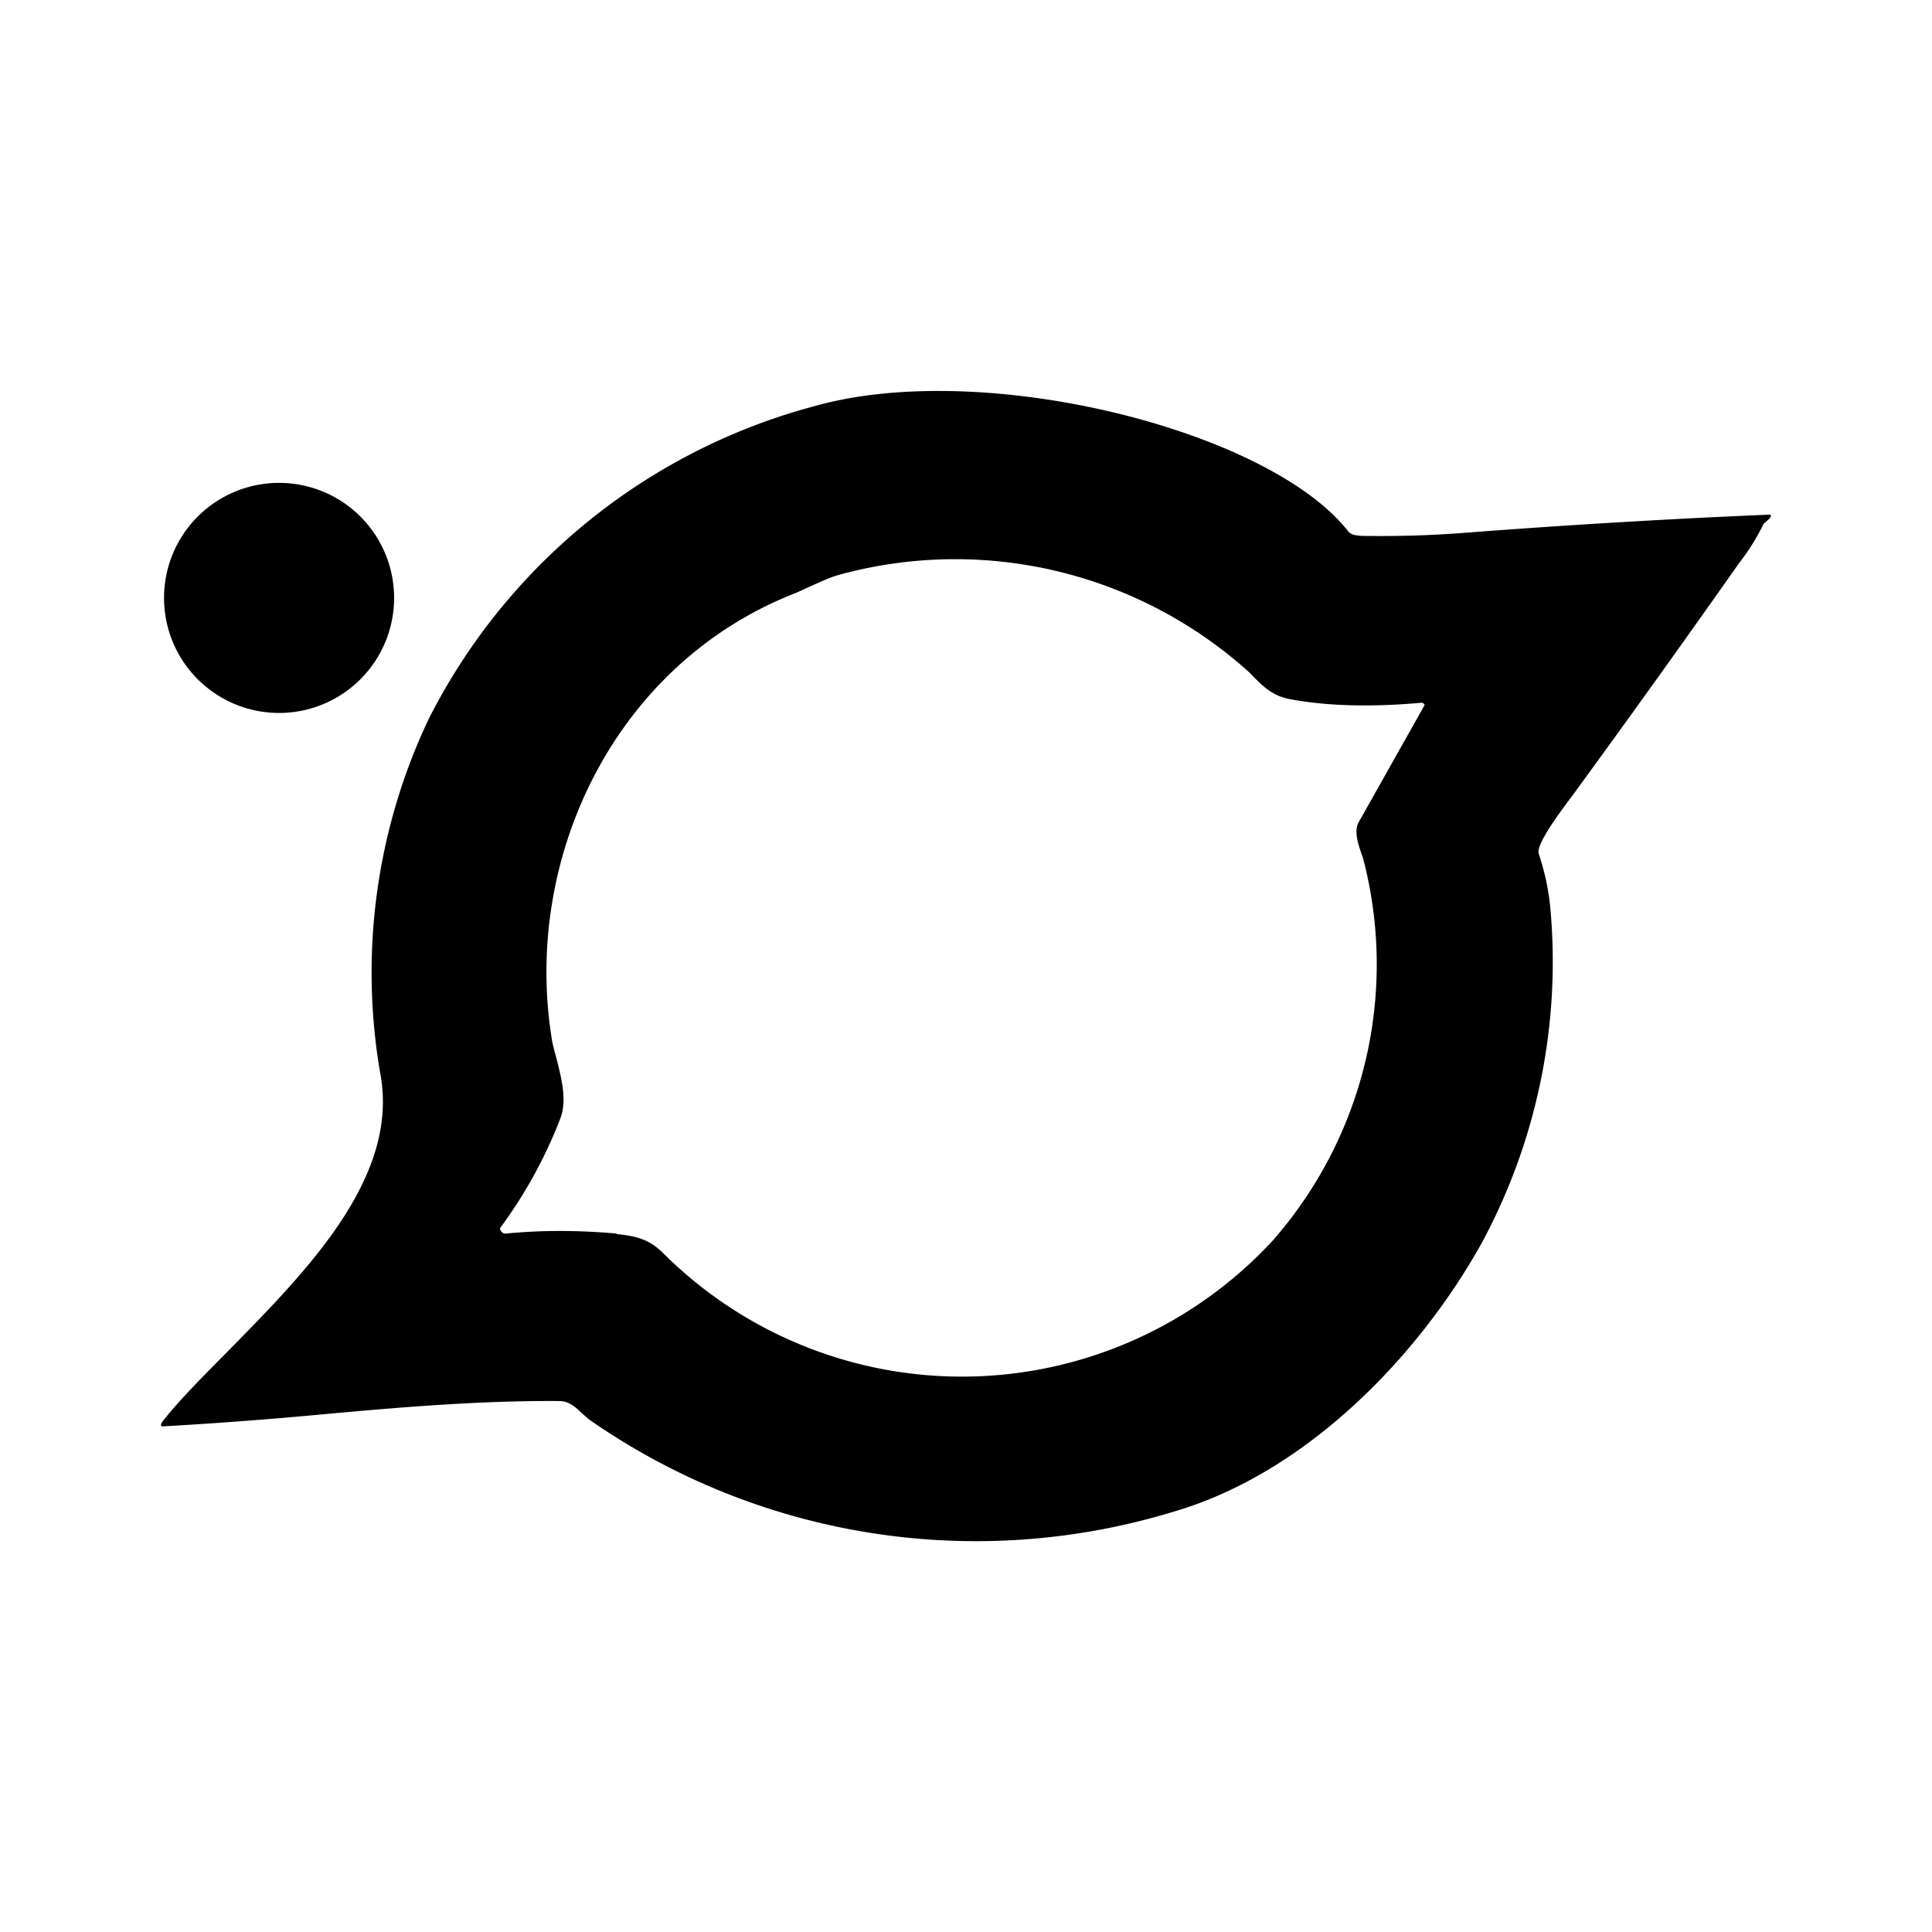 <svg xmlns="http://www.w3.org/2000/svg" xmlns:xlink="http://www.w3.org/1999/xlink" width="24" height="24" viewBox="0 0 24 24"><path fill="currentColor" fill-rule="evenodd" d="M14.571 18.781c1.658-.48 3.057-1.937 3.84-3.348a7.36 7.36 0 0 0 .846-4.172a3 3 0 0 0-.143-.657c-.034-.114.257-.503.371-.657l.035-.046Q20.573 8.46 21.6 7q.18-.23.308-.492l.075-.068q.043-.054-.023-.046q-1.833.077-3.743.223q-.627.05-1.28.04a.5.5 0 0 1-.132-.017a.12.12 0 0 1-.062-.046c-.989-1.251-4.503-2.137-6.606-1.554a7.55 7.55 0 0 0-4.811 3.89a7.35 7.35 0 0 0-.594 4.451c.205 1.263-.915 2.4-1.869 3.372c-.32.325-.628.628-.851.914q-.033.06.028.051a54 54 0 0 0 1.897-.142c1-.092 2-.178 3.006-.172c.12 0 .2.069.269.137l.097.086a8.4 8.4 0 0 0 7.262 1.154M7.657 15.33c.24.023.412.063.589.245a5.256 5.256 0 0 0 7.565-.165a5.2 5.2 0 0 0 1.12-4.754c-.057-.155-.114-.326-.057-.435l.823-1.462a.04.04 0 0 0-.04-.029c-.64.057-1.183.04-1.64-.046c-.229-.045-.354-.183-.491-.325a5.45 5.45 0 0 0-5.086-1.223c-.126.034-.234.086-.349.137l-.2.091c-2.228.863-3.382 3.246-3.045 5.486c.011.097.04.2.068.303c.063.251.132.52.046.743a5.8 5.8 0 0 1-.748 1.36a.06.06 0 0 0 .034.057c.006.011.023.011.034.011c.474-.046.931-.04 1.383 0z" clip-rule="evenodd"/><path fill="currentColor" d="M3.429 8.856a1.429 1.429 0 1 0 0-2.857a1.429 1.429 0 0 0 0 2.857"/></svg>